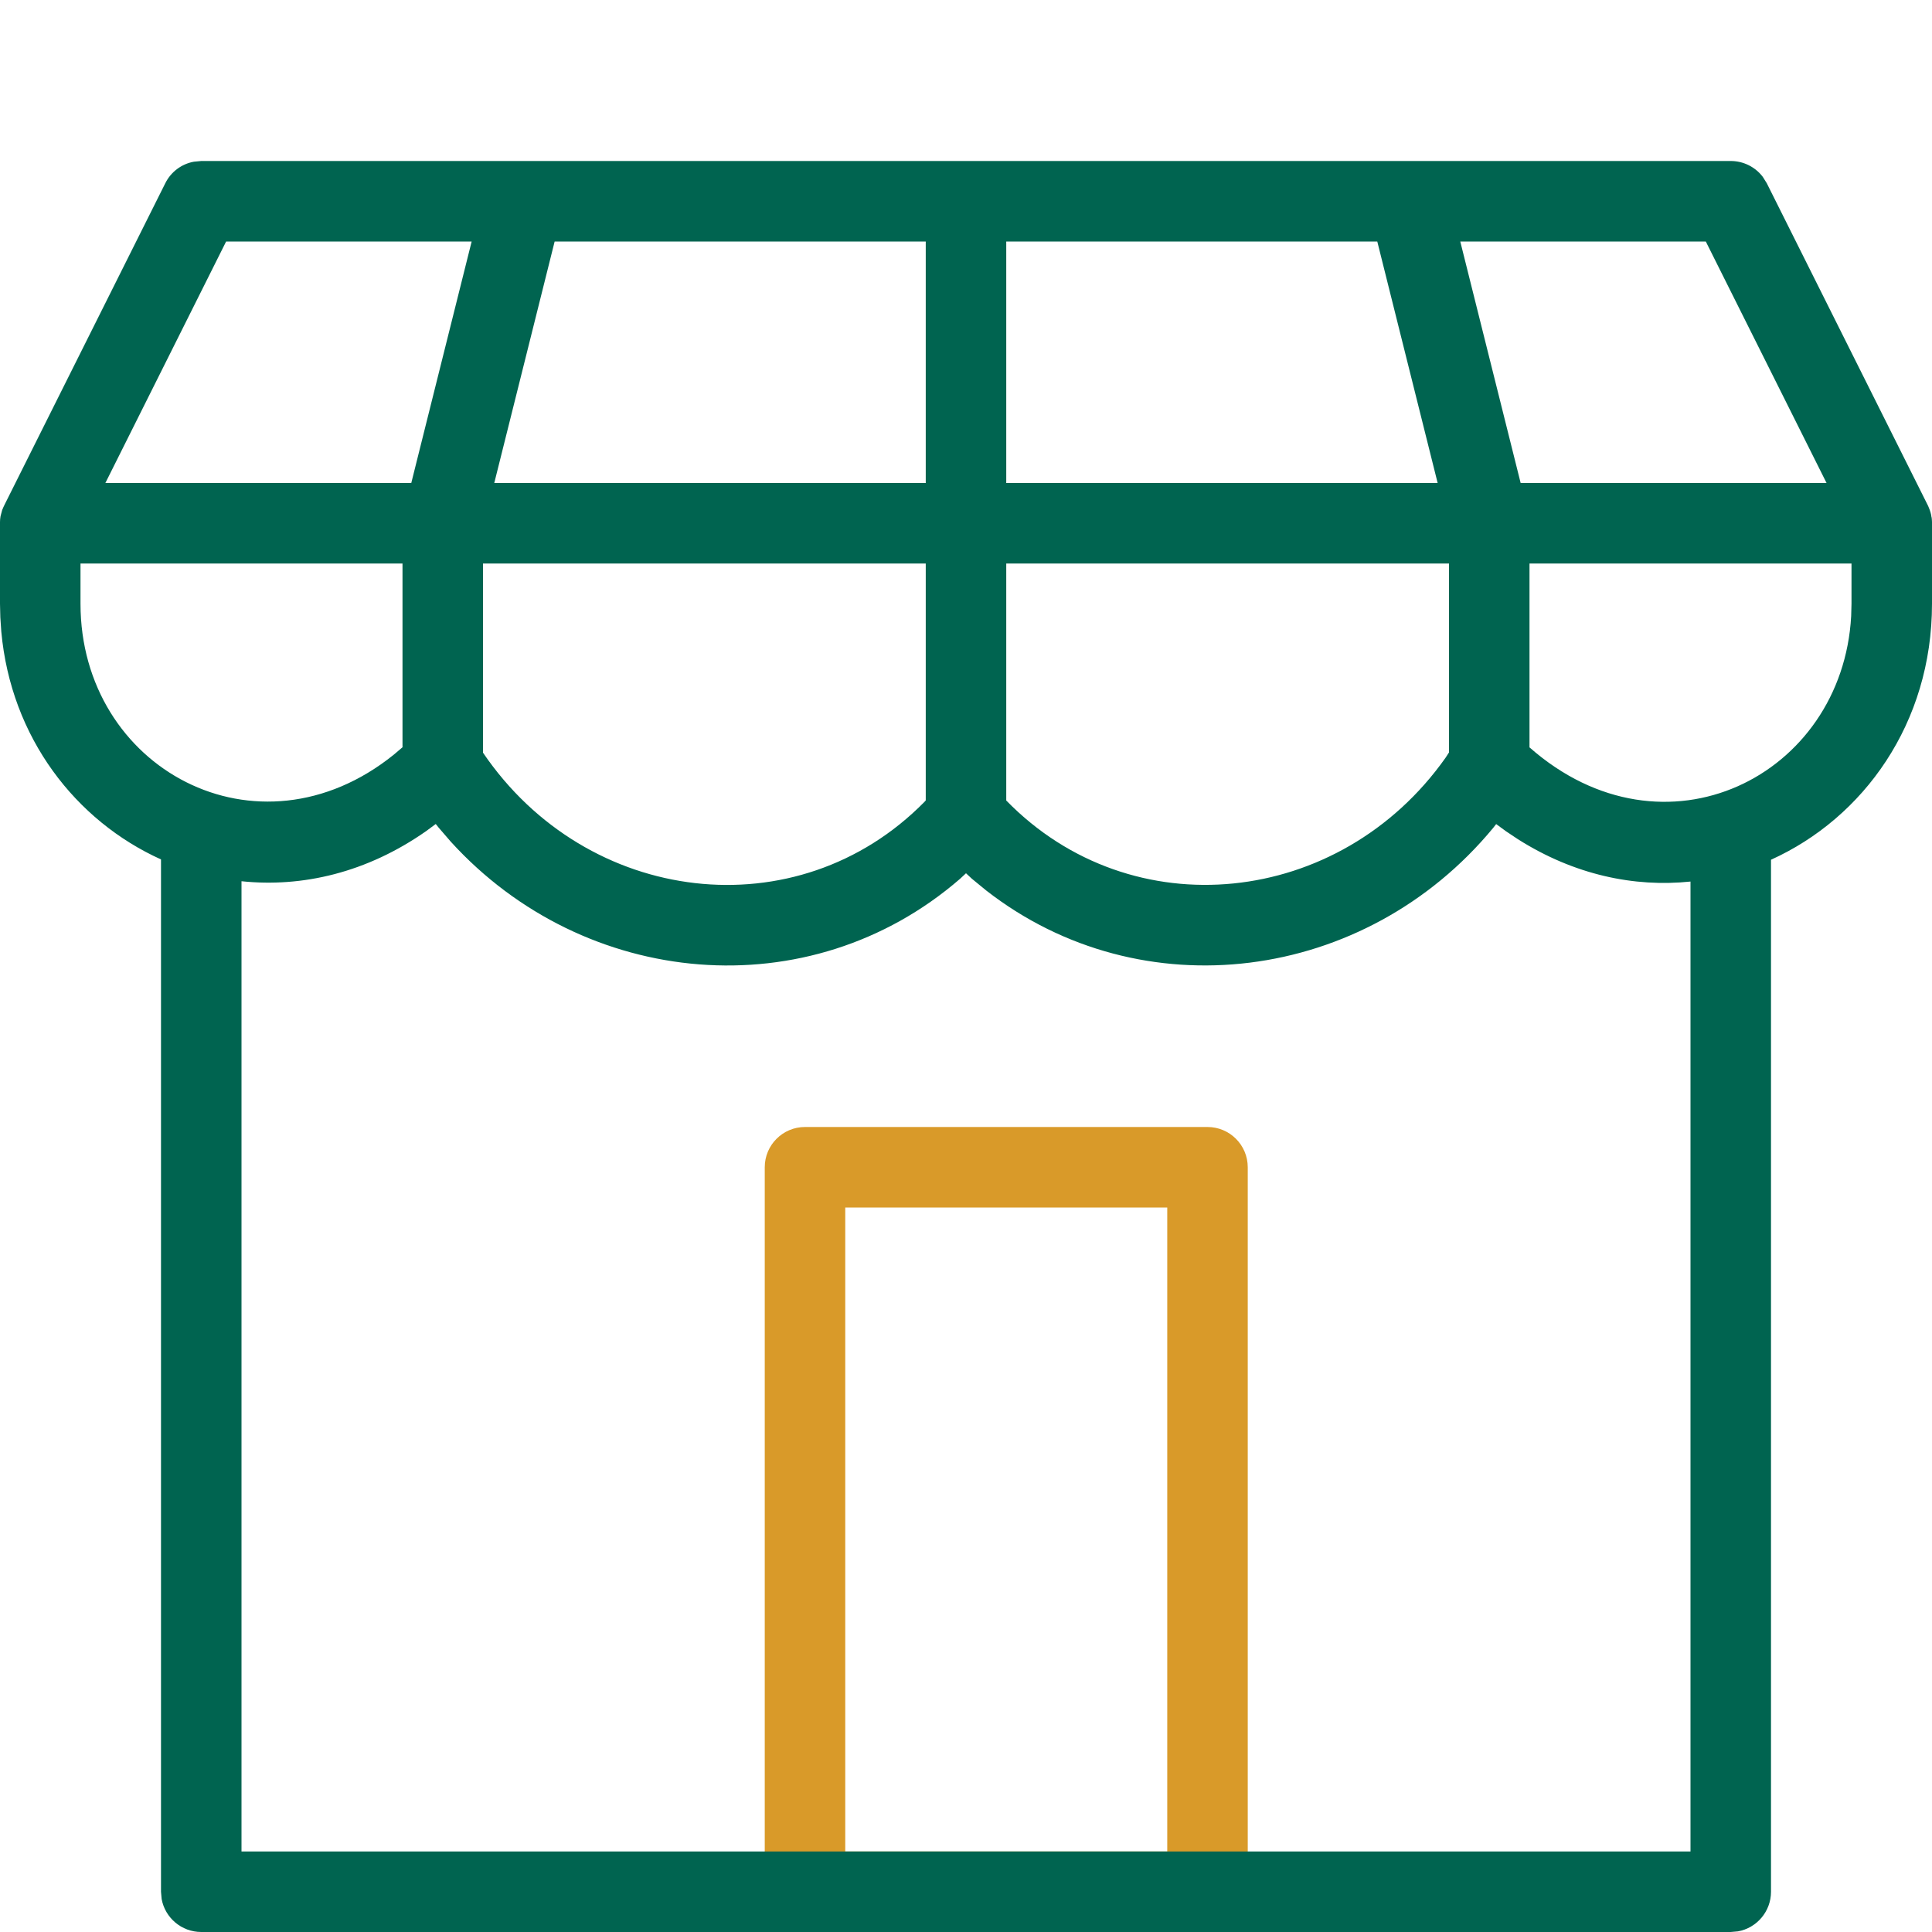 <svg xmlns="http://www.w3.org/2000/svg" width="24" height="24" viewBox="0 0 24 24">
    <g fill="none" fill-rule="evenodd">
        <g fill-rule="nonzero">
            <path fill="#D99A29" d="M15 14h-5c-.276 0-.5.224-.5.5v9c0 .276.224.5.5.5h5c.276 0 .5-.224.5-.5v-9c0-.276-.224-.5-.5-.5zm-.5 1v8h-4v-8h4z"/>
            <path fill="#006450" d="M.033 6.32h.001l.005-.013-.006.013.006-.013.014-.03 2-4c.07-.142.202-.24.354-.268L2.5 2h19c.158 0 .304.074.398.197l.05.08 2 4c.004.01.01.02.013.03l.011.028c.008.021.013.042.018.063l.004.031v-.013c.003.023.006.045.006.067V7.5c0 1.483-.85 2.66-2 3.18V23.5c0 .245-.177.45-.41.492L21.5 24h-19c-.245 0-.45-.177-.492-.41L2 23.5V10.676C.942 10.198.136 9.165.016 7.845l-.012-.177L0 7.5V6.486c0-.023.002-.046.006-.07l.005-.02.016-.06.006-.015V6.32zm5.38 3.916l-.116.086c-.74.52-1.544.704-2.297.625V23h18V10.951c-.7.073-1.445-.083-2.144-.526l-.15-.1-.12-.088-.036.046c-1.592 1.928-4.373 2.28-6.299.779l-.178-.146-.073-.068-.074.069c-1.874 1.623-4.665 1.364-6.325-.46l-.152-.176-.036-.045zM18 7h-5.5v2.944c1.559 1.6 4.145 1.326 5.458-.532L18 9.347V7zm-6.5 0H6v2.35c1.29 1.9 3.905 2.217 5.485.61l.015-.017V7zM23 7h-4v2.284c1.675 1.476 3.888.358 3.996-1.632L23 7.5V7zM5 7H1v.5c0 2.044 2.2 3.24 3.894 1.873l.128-.109L5 9.282V7zm.859-4h-3.05l-1.5 3h3.8l.75-3zM11.5 3H6.89l-.75 3h5.36V3zm5.609 0H12.5v3h5.359l-.75-3zm4.081 0h-3.05l.75 3h3.8l-1.5-3z"/>
        </g>
    </g>
</svg>
